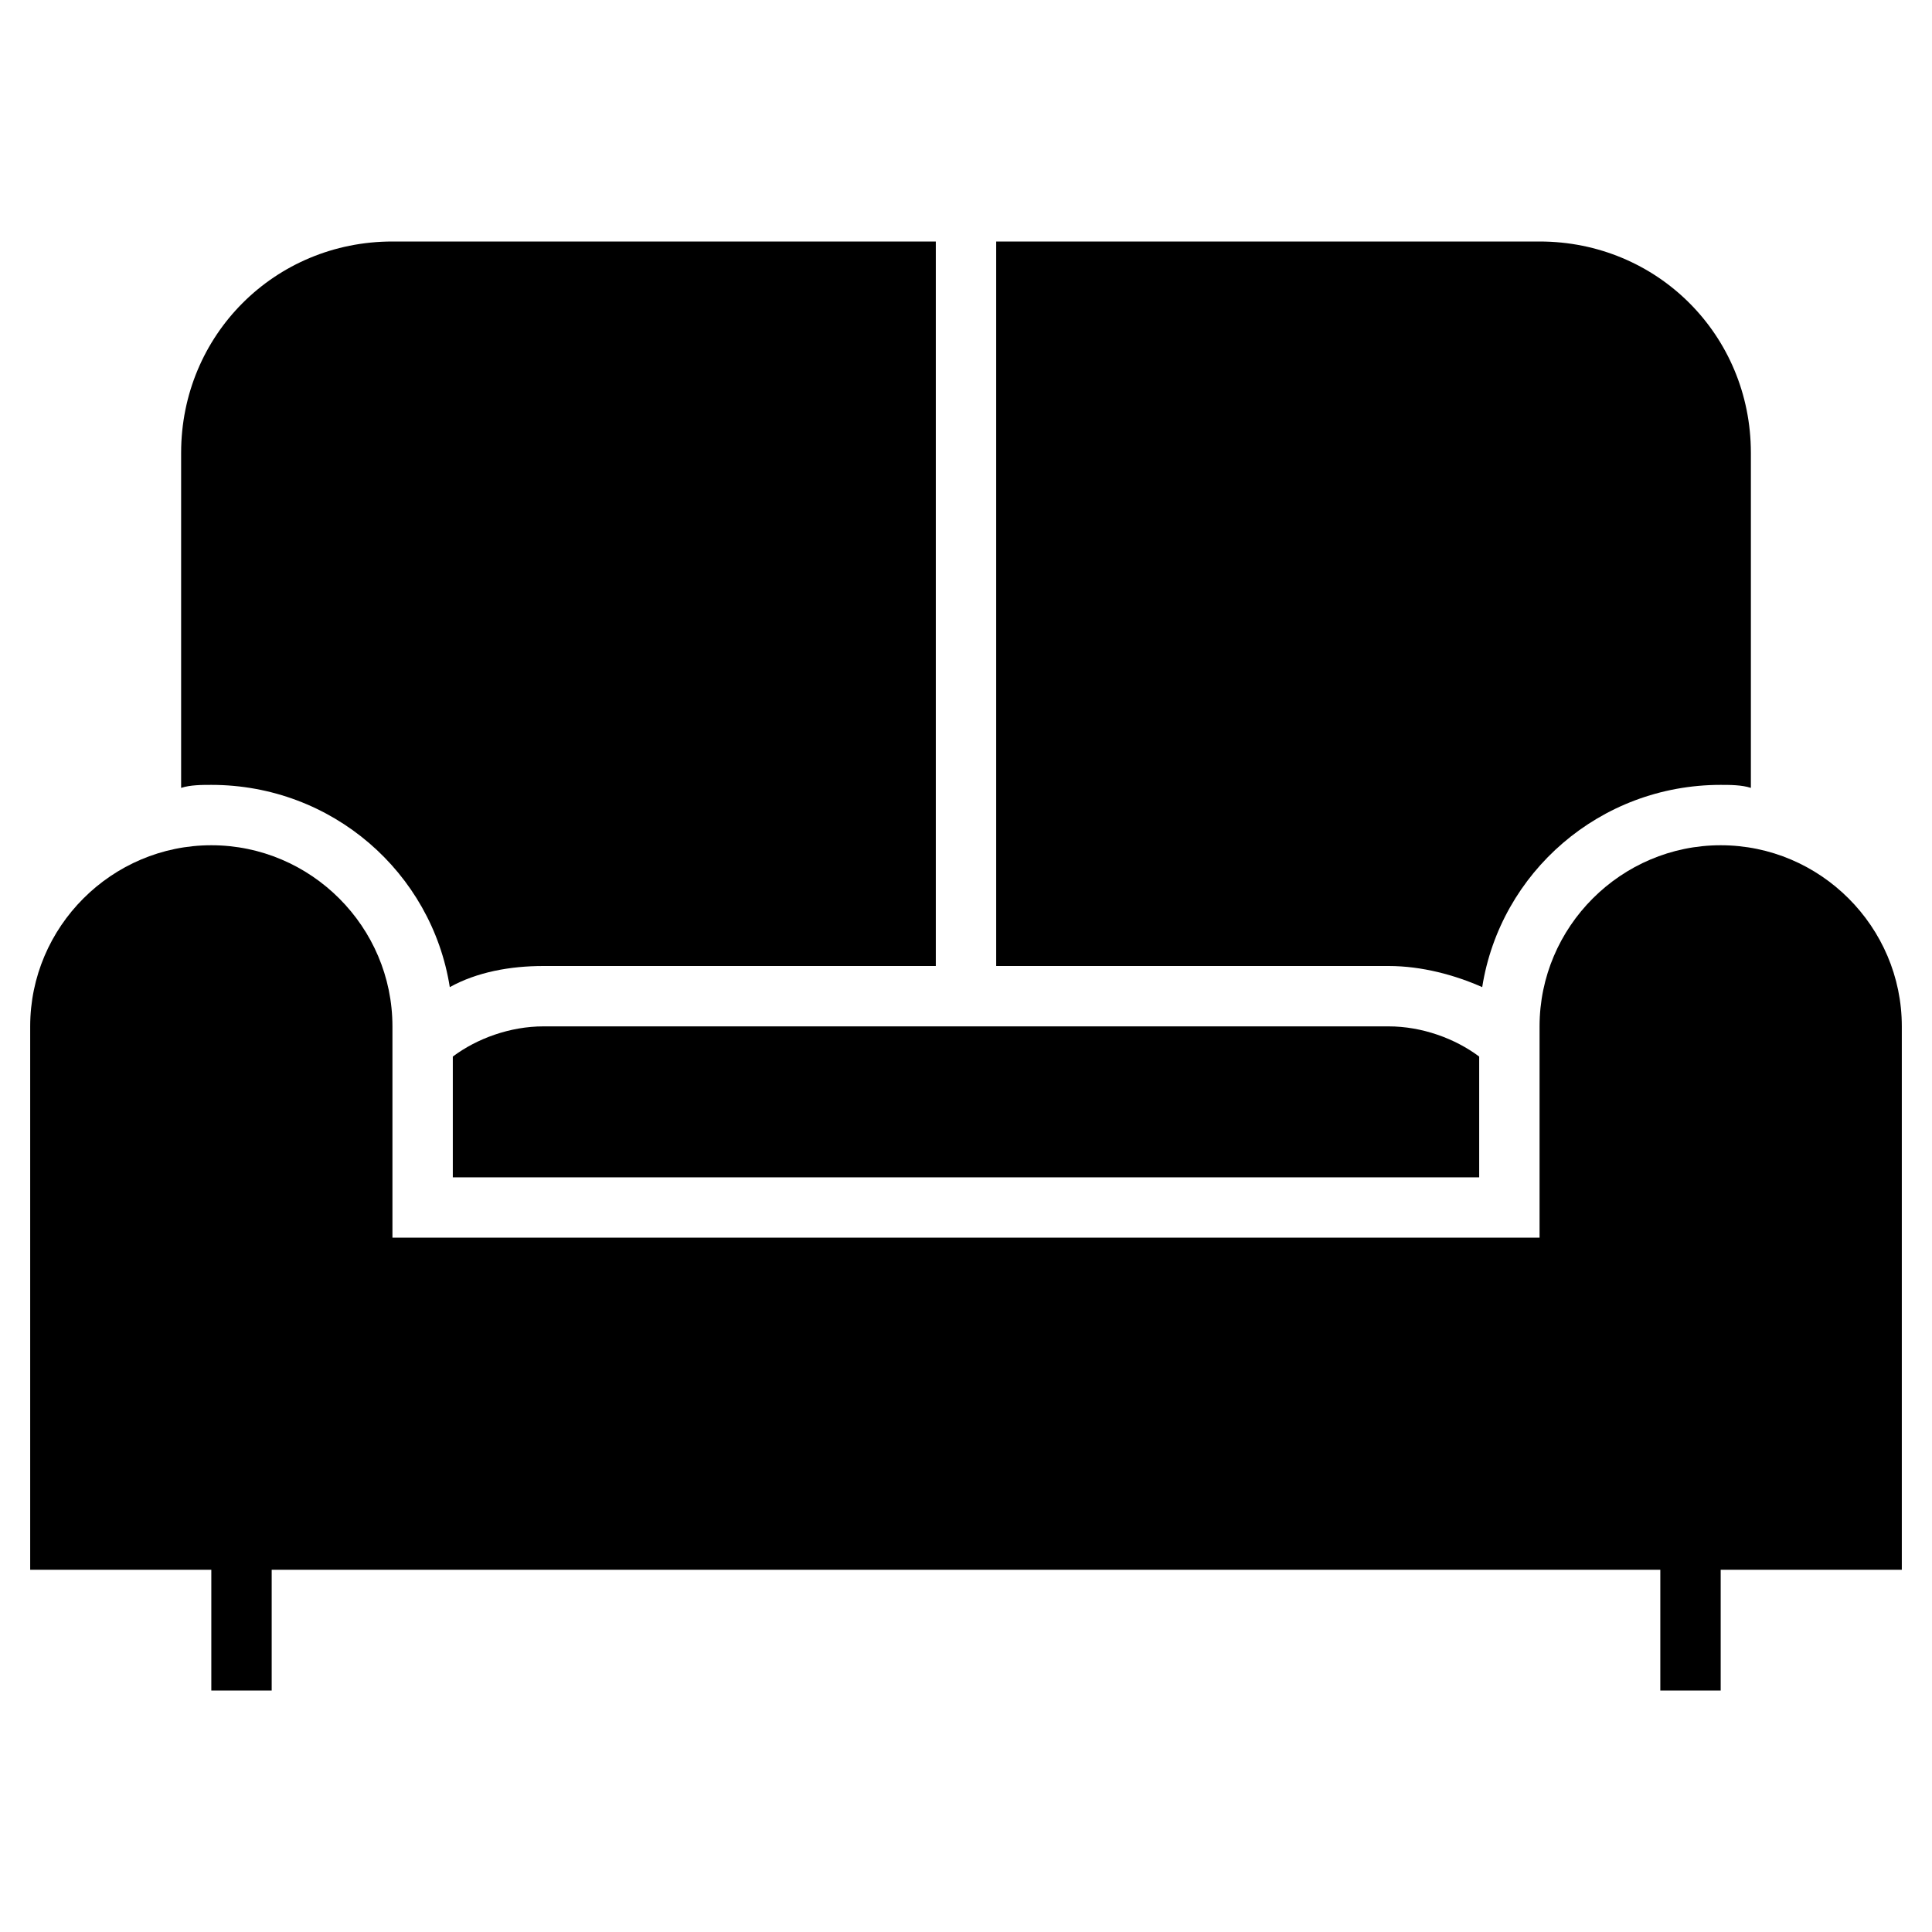 <?xml version="1.0" encoding="utf-8"?>
<!-- Generator: Adobe Illustrator 19.1.0, SVG Export Plug-In . SVG Version: 6.00 Build 0)  -->
<!DOCTYPE svg PUBLIC "-//W3C//DTD SVG 1.1//EN" "http://www.w3.org/Graphics/SVG/1.1/DTD/svg11.dtd">
<svg version="1.1" id="Layer_1" xmlns="http://www.w3.org/2000/svg" xmlns:xlink="http://www.w3.org/1999/xlink" x="0px" y="0px"
	 width="64px" height="64px" viewBox="0 0 64 64" enable-background="new 0 0 64 64" xml:space="preserve">
<path d="M63,34c0-3.3-2.7-6-6-6c-3.3,0-6,2.7-6,6v7H13v-7c0-3.3-2.7-6-6-6c-3.3,0-6,2.7-6,6v18h6v4h2v-4h46v4h2v-4h6V34z"/>
<path id="color_13_" d="M46,34H33h-2H18c-1.1,0-2.2,0.4-3,1v4h34v-4C48.2,34.4,47.1,34,46,34z"/>
<path d="M14.9,32.7c0.9-0.5,2-0.7,3.1-0.7h13V8H13c-3.9,0-7,3.1-7,7v11.1C6.3,26,6.7,26,7,26C11,26,14.3,28.9,14.9,32.7z"/>
<path d="M51,8H33v24h13c1.1,0,2.2,0.3,3.1,0.7C49.7,28.9,53,26,57,26c0.3,0,0.7,0,1,0.1V15C58,11.1,54.9,8,51,8z"/>
</svg>
